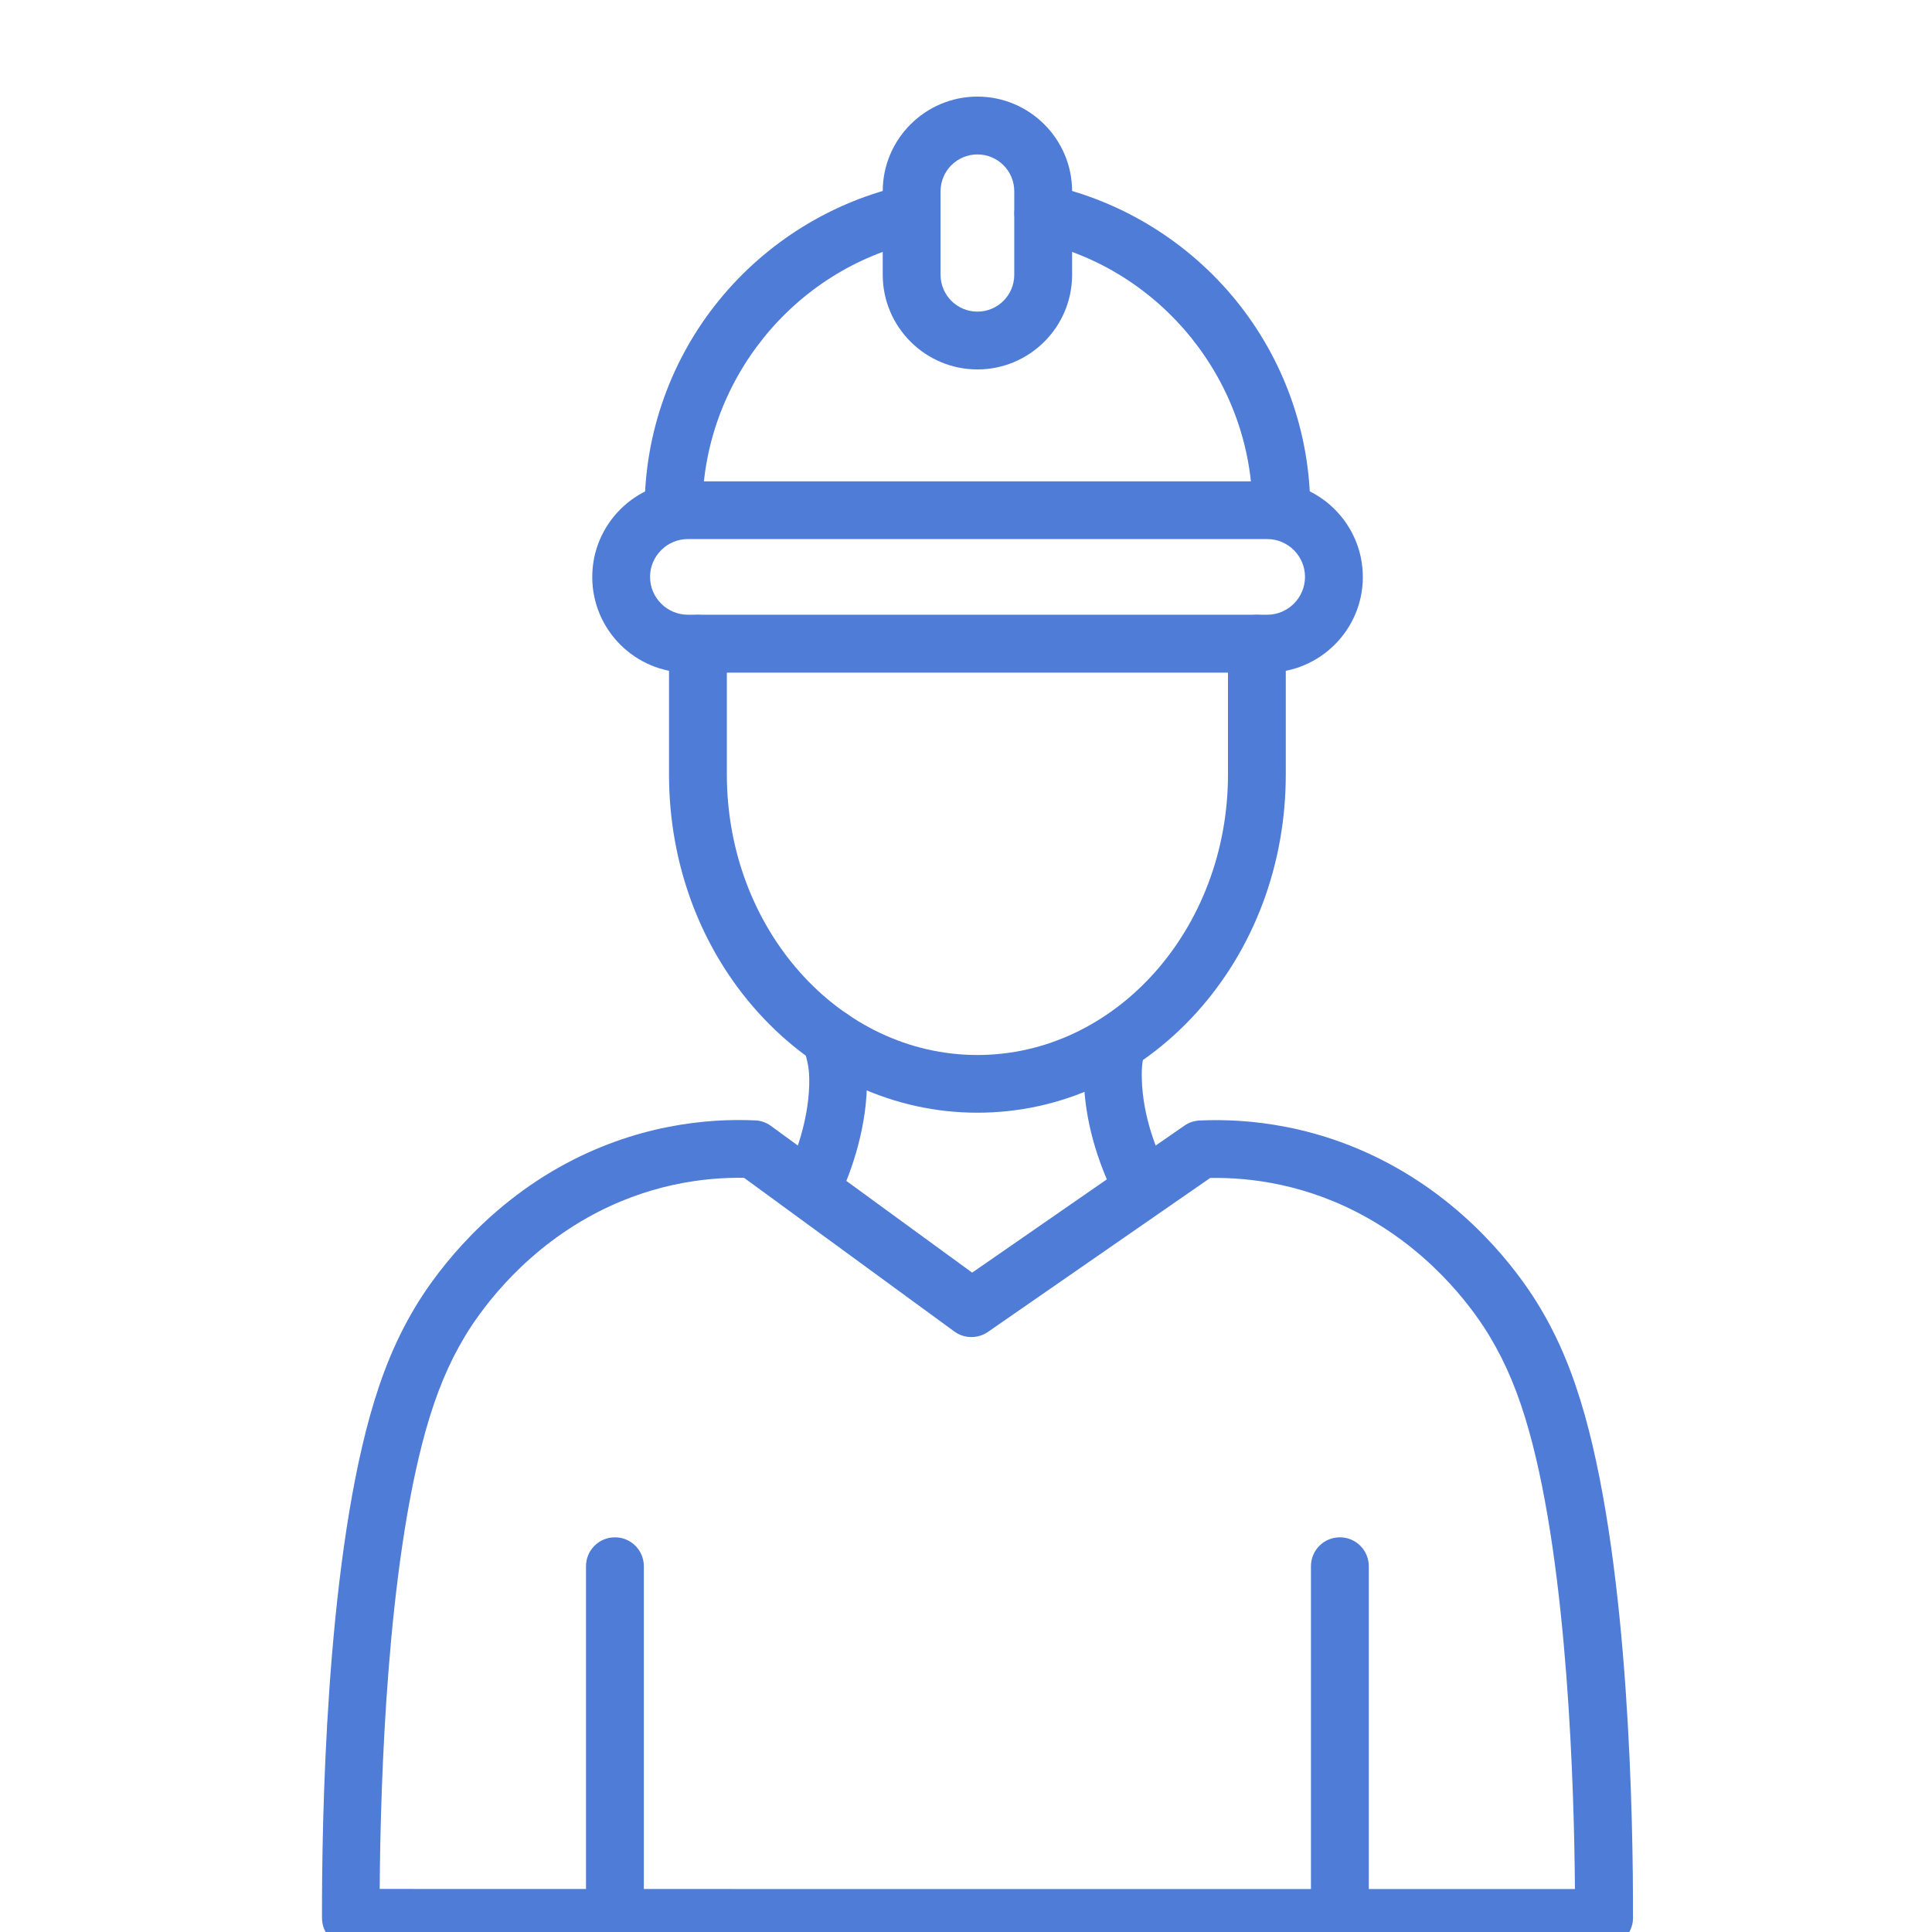 <svg width="60" height="60" viewBox="0 0 60 60" fill="none" xmlns="http://www.w3.org/2000/svg">
<g id="Layer_1" clip-path="url(#clip0_833_25923)">
<g id="Group">
<path id="Vector" d="M49.812 60.462H10.898C10.404 60.462 10 60.062 10 59.568C9.993 56.508 10.12 48.853 11.497 43.945C11.863 42.64 12.305 41.577 12.892 40.597C13.386 39.77 14.811 37.69 17.366 36.25C19.723 34.926 21.979 34.727 23.457 34.795C23.633 34.802 23.801 34.862 23.943 34.967L30.191 39.523L36.786 34.956C36.925 34.858 37.089 34.806 37.258 34.798C38.735 34.731 40.991 34.929 43.348 36.254C45.903 37.69 47.328 39.77 47.822 40.601C48.41 41.581 48.851 42.647 49.218 43.949C50.594 48.868 50.721 56.515 50.714 59.572C50.71 60.062 50.306 60.462 49.812 60.462ZM30.307 58.666H48.911C48.888 55.614 48.698 48.76 47.482 44.428C47.156 43.268 46.782 42.37 46.273 41.517C45.855 40.814 44.639 39.044 42.458 37.817C40.602 36.774 38.821 36.56 37.583 36.583L30.681 41.364C30.366 41.581 29.948 41.577 29.641 41.353L23.109 36.579C21.871 36.557 20.097 36.774 18.246 37.814C16.064 39.041 14.852 40.81 14.43 41.514C13.921 42.367 13.55 43.264 13.221 44.424C12.024 48.7 11.815 55.269 11.792 58.663L30.307 58.666Z" fill="#4E7CD7"/>
<g id="Group_2">
<path id="Vector_2" d="M19.097 60.463C18.599 60.463 18.199 60.062 18.199 59.565V48.641C18.199 48.144 18.599 47.743 19.097 47.743C19.595 47.743 19.995 48.144 19.995 48.641V59.565C19.995 60.062 19.591 60.463 19.097 60.463Z" fill="#4E7CD7"/>
<path id="Vector_3" d="M41.611 60.463C41.113 60.463 40.713 60.062 40.713 59.565V48.641C40.713 48.144 41.113 47.743 41.611 47.743C42.108 47.743 42.509 48.144 42.509 48.641V59.565C42.509 60.062 42.108 60.463 41.611 60.463Z" fill="#4E7CD7"/>
</g>
<path id="Vector_4" d="M25.232 37.751C25.105 37.751 24.974 37.725 24.851 37.665C24.402 37.456 24.207 36.92 24.421 36.472C24.671 35.933 25.102 34.859 25.131 33.684C25.143 33.206 25.083 32.985 24.982 32.622C24.967 32.573 24.956 32.521 24.941 32.469C24.81 31.99 25.094 31.496 25.573 31.369C26.052 31.238 26.546 31.522 26.673 32.001C26.684 32.05 26.699 32.098 26.71 32.143C26.826 32.555 26.942 32.981 26.923 33.729C26.886 35.233 26.355 36.569 26.044 37.235C25.891 37.56 25.569 37.751 25.232 37.751Z" fill="#4E7CD7"/>
<path id="Vector_5" d="M30.354 34.556C27.781 34.556 25.364 33.452 23.549 31.447C21.761 29.468 20.777 26.841 20.777 24.051V19.992C20.777 19.494 21.178 19.094 21.675 19.094C22.173 19.094 22.573 19.494 22.573 19.992V24.051C22.573 28.854 26.063 32.764 30.354 32.764C34.645 32.764 38.136 28.854 38.136 24.051V19.992C38.136 19.494 38.536 19.094 39.034 19.094C39.531 19.094 39.931 19.494 39.931 19.992V24.051C39.931 26.841 38.948 29.468 37.159 31.447C35.345 33.452 32.928 34.556 30.354 34.556Z" fill="#4E7CD7"/>
<path id="Vector_6" d="M39.794 16.741C39.296 16.741 38.896 16.341 38.896 15.843C38.896 11.867 36.083 8.361 32.207 7.505C31.724 7.396 31.418 6.917 31.523 6.435C31.627 5.952 32.11 5.645 32.592 5.75C34.856 6.248 36.91 7.52 38.38 9.326C39.113 10.228 39.685 11.238 40.078 12.327C40.486 13.453 40.692 14.635 40.692 15.843C40.692 16.341 40.288 16.741 39.794 16.741Z" fill="#4E7CD7"/>
<path id="Vector_7" d="M20.915 16.741C20.418 16.741 20.018 16.34 20.018 15.843C20.018 14.634 20.223 13.452 20.631 12.326C21.024 11.238 21.596 10.227 22.329 9.326C23.8 7.519 25.854 6.247 28.117 5.749C28.599 5.641 29.082 5.948 29.187 6.434C29.295 6.917 28.989 7.399 28.502 7.504C24.627 8.361 21.813 11.866 21.813 15.843C21.813 16.34 21.413 16.741 20.915 16.741Z" fill="#4E7CD7"/>
<path id="Vector_8" d="M39.35 20.89H21.363C19.724 20.89 18.393 19.558 18.393 17.92C18.393 16.281 19.724 14.949 21.363 14.949H39.354C40.992 14.949 42.324 16.281 42.324 17.92C42.324 19.558 40.989 20.89 39.35 20.89ZM21.363 16.741C20.716 16.741 20.188 17.269 20.188 17.916C20.188 18.563 20.716 19.091 21.363 19.091H39.354C40.001 19.091 40.528 18.563 40.528 17.916C40.528 17.269 40.001 16.741 39.354 16.741H21.363Z" fill="#4E7CD7"/>
<path id="Vector_9" d="M30.355 11.473C28.735 11.473 27.414 10.153 27.414 8.533V5.94C27.414 4.321 28.735 3 30.355 3C31.974 3 33.295 4.321 33.295 5.94V8.533C33.295 10.157 31.974 11.473 30.355 11.473ZM30.355 4.796C29.722 4.796 29.21 5.308 29.21 5.94V8.533C29.21 9.165 29.722 9.678 30.355 9.678C30.987 9.678 31.499 9.165 31.499 8.533V5.94C31.499 5.308 30.987 4.796 30.355 4.796Z" fill="#4E7CD7"/>
<path id="Vector_10" d="M35.478 37.758C35.153 37.758 34.839 37.578 34.678 37.272C34.045 36.037 33.694 34.75 33.66 33.545C33.645 32.936 33.72 32.554 33.802 32.229C33.926 31.75 34.412 31.458 34.895 31.578C35.373 31.701 35.665 32.187 35.546 32.67C35.486 32.909 35.448 33.13 35.46 33.501C35.489 34.679 35.92 35.756 36.279 36.452C36.507 36.894 36.331 37.436 35.89 37.661C35.759 37.728 35.617 37.758 35.478 37.758Z" fill="#4E7CD7"/>
</g>
</g>
<defs>
<clipPath id="clip0_833_25923">
<rect width="60" height="60" fill="white"/>
</clipPath>
</defs>
</svg>
